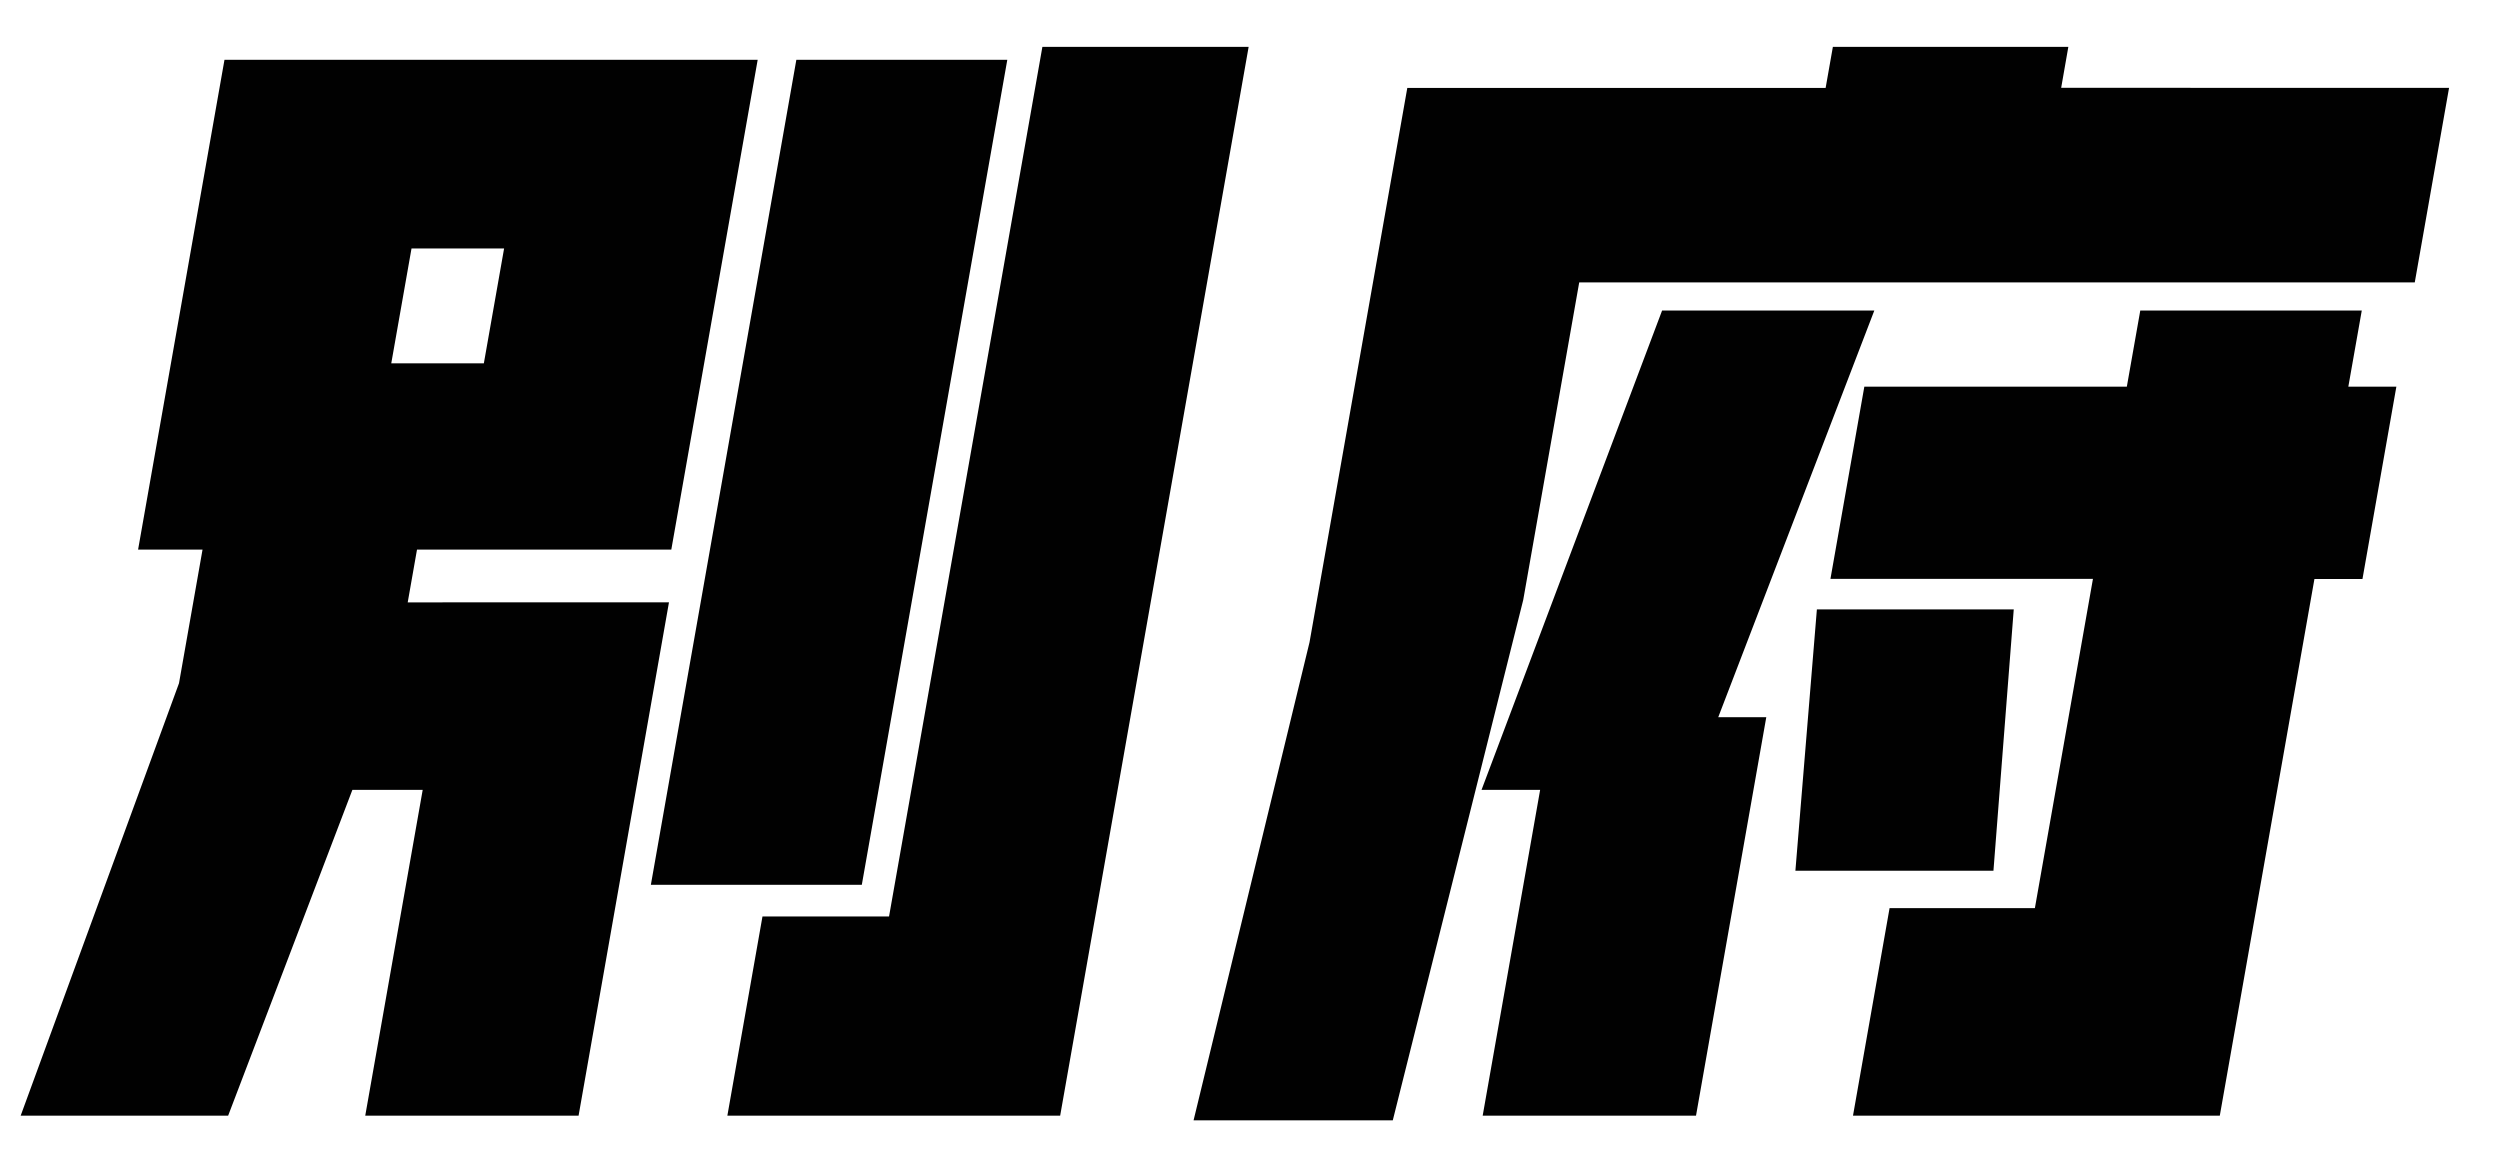 <svg xmlns="http://www.w3.org/2000/svg" width="150" height="70" viewBox="0 0 150 70">
<defs>
    <style>
      .cls-1 {
        fill: #010101;
        fill-rule: evenodd;
      }
    </style>
  </defs>
  <path id="別府_" data-name="別府 " class="cls-1" d="M74.918,2.814H62.543l-9.2,52.172H45.749L43.642,66.939H63.61Zm-14.48.773H47.781l-8.729,49.5H51.709Zm-20.3,32.555H24.463l0.557-3.164H40.278L45.461,3.587H13.469L8.285,32.978h3.867L10.74,40.994l-9.5,25.945H13.689l7.454-19.547h4.219L21.915,66.939h12.8ZM23.476,21.8l1.215-6.891h5.555L29.031,21.8H23.476ZM143.782,23.2H140.9l0.807-4.57H128.417L127.61,23.2H111.86l-2.033,11.531h15.75l-3.484,19.758h-8.719L111.18,66.939h22.008l5.678-32.2h2.882Zm3.162-17.93H123.67L124.1,2.814H109.972l-0.434,2.461h-25.1L78.572,38.533,71.614,67.22H83.567L91.393,36l3.36-19.055h50.133ZM120.825,36.564H109.013l-1.289,15.68h11.883Zm-21.1-17.93L88.892,47.392h3.516L88.961,66.939h12.8l4.216-23.906h-2.883l9.365-24.4H99.729Z"/>
</svg>
